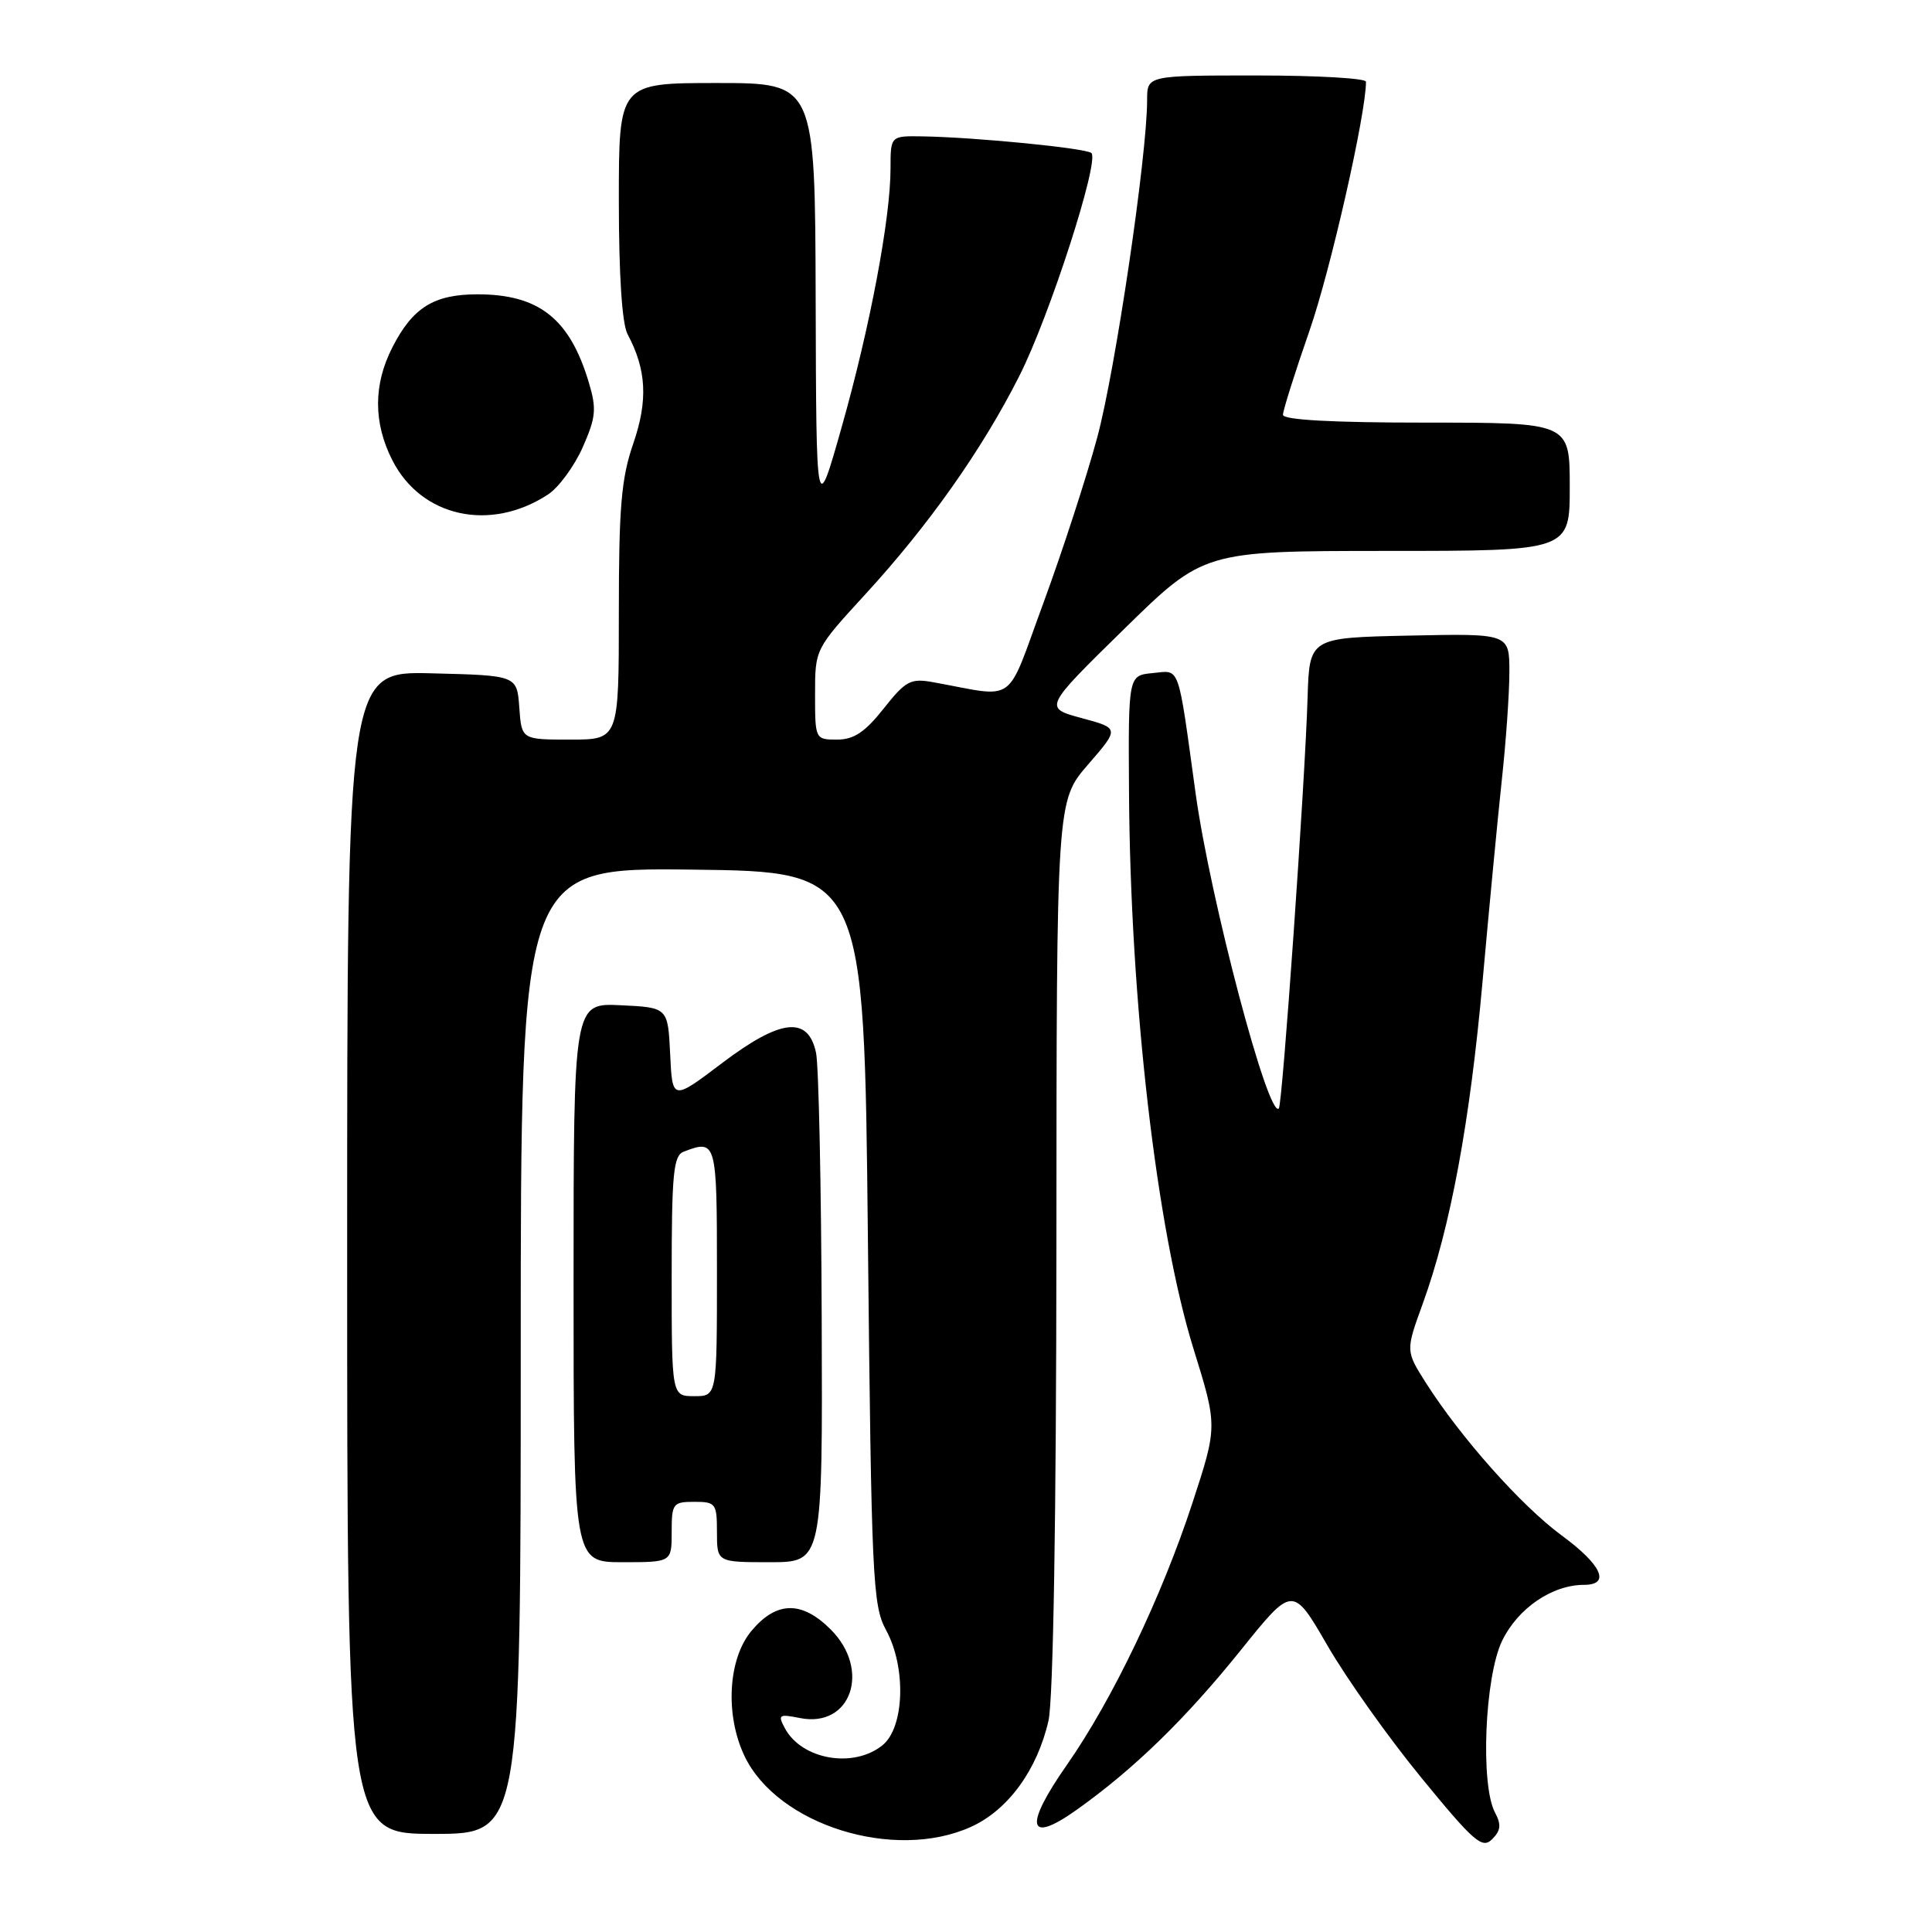 <?xml version="1.0" encoding="UTF-8" standalone="no"?>
<!DOCTYPE svg PUBLIC "-//W3C//DTD SVG 1.1//EN" "http://www.w3.org/Graphics/SVG/1.1/DTD/svg11.dtd" >
<svg xmlns="http://www.w3.org/2000/svg" xmlns:xlink="http://www.w3.org/1999/xlink" version="1.1" viewBox="0 0 256 256">
 <g >
 <path fill="currentColor"
d=" M 198.10 240.18 C 196.14 236.52 196.73 222.18 199.04 217.41 C 201.13 213.10 205.67 210.00 209.90 210.00 C 213.45 210.00 212.24 207.35 206.91 203.44 C 201.60 199.53 193.57 190.51 188.95 183.25 C 186.25 179.00 186.25 179.00 188.52 172.75 C 192.20 162.61 194.78 148.66 196.45 130.00 C 197.31 120.38 198.46 108.37 199.00 103.33 C 199.55 98.29 200.00 91.86 200.00 89.05 C 200.00 83.94 200.00 83.94 186.75 84.22 C 173.50 84.50 173.50 84.50 173.26 92.50 C 172.92 103.70 169.93 146.40 169.45 146.88 C 168.06 148.28 160.37 119.17 158.43 105.16 C 156.02 87.69 156.42 88.83 152.72 89.19 C 149.50 89.50 149.50 89.50 149.60 105.00 C 149.77 132.86 153.27 163.03 158.15 178.74 C 161.33 188.98 161.33 188.98 158.00 199.16 C 153.93 211.58 147.38 225.25 141.38 233.84 C 135.64 242.04 136.15 244.44 142.65 239.82 C 150.26 234.41 157.07 227.78 164.40 218.67 C 171.29 210.09 171.29 210.09 175.90 218.05 C 178.43 222.43 184.04 230.33 188.37 235.60 C 195.31 244.08 196.41 245.02 197.71 243.71 C 198.86 242.57 198.95 241.77 198.10 240.18 Z  M 128.68 242.06 C 133.57 239.84 137.44 234.53 138.93 228.00 C 139.56 225.21 139.96 201.19 139.98 164.81 C 140.00 106.12 140.00 106.12 144.17 101.31 C 148.34 96.50 148.34 96.50 143.32 95.15 C 138.30 93.79 138.30 93.79 148.90 83.40 C 159.50 73.01 159.50 73.01 183.75 73.00 C 208.00 73.00 208.00 73.00 208.00 64.50 C 208.00 56.00 208.00 56.00 189.00 56.00 C 176.49 56.00 170.00 55.64 170.00 54.96 C 170.00 54.39 171.58 49.38 173.51 43.83 C 176.30 35.82 181.00 15.10 181.00 10.83 C 181.00 10.37 174.47 10.00 166.50 10.00 C 152.00 10.00 152.00 10.00 152.00 13.25 C 152.00 20.61 147.78 49.15 145.38 58.00 C 143.97 63.23 140.77 73.06 138.27 79.86 C 133.18 93.67 134.90 92.43 123.67 90.40 C 120.65 89.85 120.02 90.19 117.08 93.90 C 114.61 97.02 113.14 98.00 110.92 98.00 C 108.02 98.00 108.00 97.96 108.00 92.00 C 108.00 86.01 108.00 86.01 114.62 78.79 C 123.07 69.59 130.14 59.57 135.07 49.81 C 139.06 41.93 145.70 21.37 144.62 20.28 C 143.97 19.64 129.34 18.19 122.25 18.07 C 118.00 18.00 118.00 18.00 118.00 22.32 C 118.00 28.92 115.28 43.35 111.53 56.58 C 108.16 68.50 108.16 68.50 108.08 39.75 C 108.00 11.00 108.00 11.00 95.00 11.00 C 82.00 11.00 82.00 11.00 82.00 26.57 C 82.00 36.43 82.42 42.92 83.16 44.29 C 85.66 48.98 85.88 53.04 83.92 58.75 C 82.32 63.37 82.00 67.17 82.00 81.16 C 82.00 98.00 82.00 98.00 75.56 98.00 C 69.11 98.00 69.11 98.00 68.81 93.75 C 68.50 89.50 68.50 89.50 57.25 89.22 C 46.00 88.93 46.00 88.93 46.00 165.97 C 46.00 243.00 46.00 243.00 57.50 243.00 C 69.00 243.00 69.00 243.00 69.00 178.98 C 69.00 114.96 69.00 114.96 91.75 115.23 C 114.50 115.50 114.50 115.50 115.00 164.00 C 115.47 209.31 115.63 212.73 117.41 216.00 C 120.10 220.93 119.85 228.89 116.94 231.25 C 113.10 234.36 106.23 233.17 104.00 229.00 C 103.04 227.21 103.21 227.09 106.00 227.65 C 112.76 229.00 115.44 221.29 110.08 215.92 C 106.25 212.09 102.90 212.14 99.59 216.08 C 96.47 219.78 96.05 227.20 98.64 232.66 C 102.99 241.82 118.51 246.68 128.68 242.06 Z  M 89.00 203.00 C 89.00 199.22 89.17 199.00 92.00 199.00 C 94.83 199.00 95.00 199.22 95.00 203.00 C 95.00 207.00 95.00 207.00 102.00 207.00 C 109.00 207.00 109.00 207.00 108.88 174.75 C 108.82 157.01 108.48 141.15 108.13 139.50 C 107.08 134.58 103.46 134.98 95.67 140.87 C 89.09 145.85 89.09 145.85 88.80 139.68 C 88.50 133.50 88.50 133.50 82.25 133.20 C 76.00 132.90 76.00 132.90 76.00 169.95 C 76.00 207.00 76.00 207.00 82.50 207.00 C 89.00 207.00 89.00 207.00 89.00 203.00 Z  M 72.62 65.52 C 74.03 64.59 76.10 61.78 77.21 59.27 C 78.97 55.28 79.07 54.19 78.02 50.67 C 75.49 42.22 71.42 39.00 63.27 39.00 C 57.49 39.00 54.68 40.75 51.99 46.03 C 49.46 50.98 49.46 56.03 52.00 61.01 C 55.84 68.53 64.97 70.53 72.62 65.52 Z  M 89.00 169.11 C 89.00 155.54 89.23 153.13 90.58 152.61 C 94.93 150.94 95.00 151.19 95.00 168.50 C 95.00 185.00 95.00 185.00 92.00 185.00 C 89.00 185.00 89.00 185.00 89.00 169.11 Z "/>
</g>
</svg>